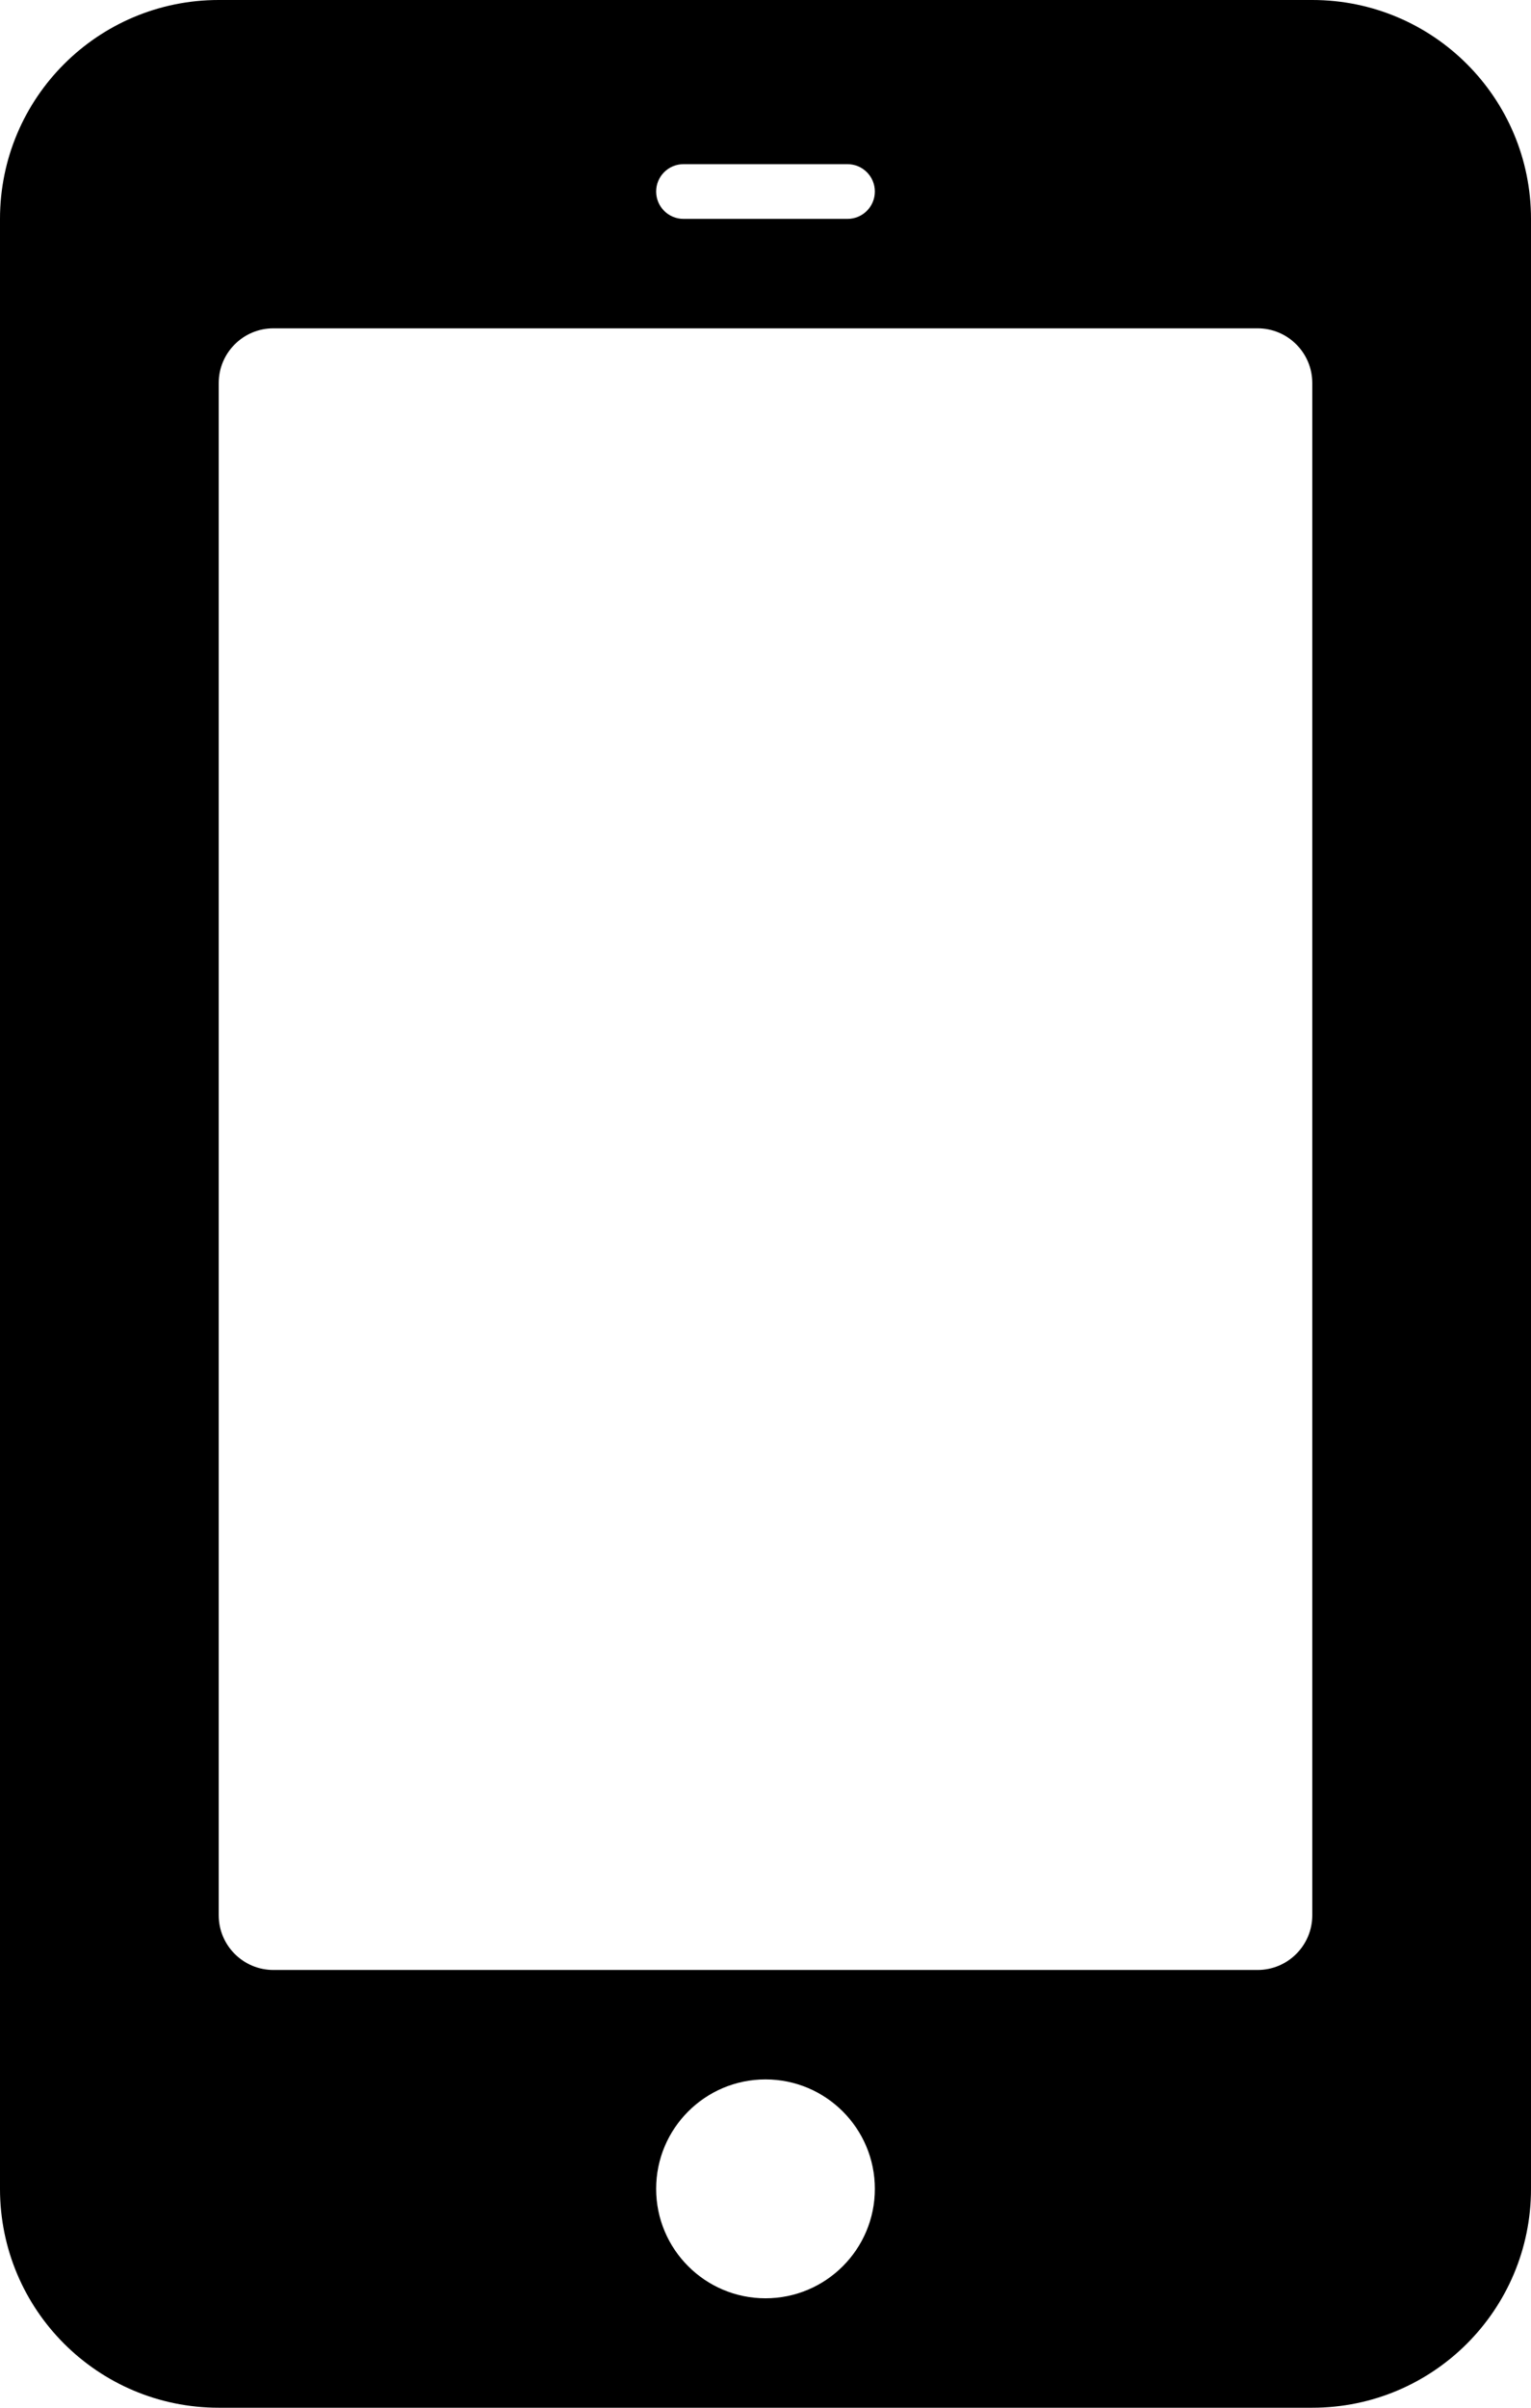 <svg viewBox="0 0 14 22" xmlns="http://www.w3.org/2000/svg">
<path fill-rule="evenodd" clip-rule="evenodd" d="M2 0C0.895 0 0 0.895 0 2V20C0 21.105 0.895 22 2 22H12C13.105 22 14 21.105 14 20V2C14 0.895 13.105 0 12 0H2ZM2.5 3C2.224 3 2 3.224 2 3.5V17.5C2 17.776 2.224 18 2.5 18H11.5C11.776 18 12 17.776 12 17.5V3.5C12 3.224 11.776 3 11.5 3H2.5ZM6 1.75C6 1.612 6.112 1.5 6.25 1.5H7.75C7.888 1.5 8 1.612 8 1.75C8 1.888 7.888 2 7.75 2H6.25C6.112 2 6 1.888 6 1.75ZM7 19C6.448 19 6 19.448 6 20C6 20.552 6.448 21 7 21C7.552 21 8 20.552 8 20C8 19.448 7.552 19 7 19Z"/>
</svg>
